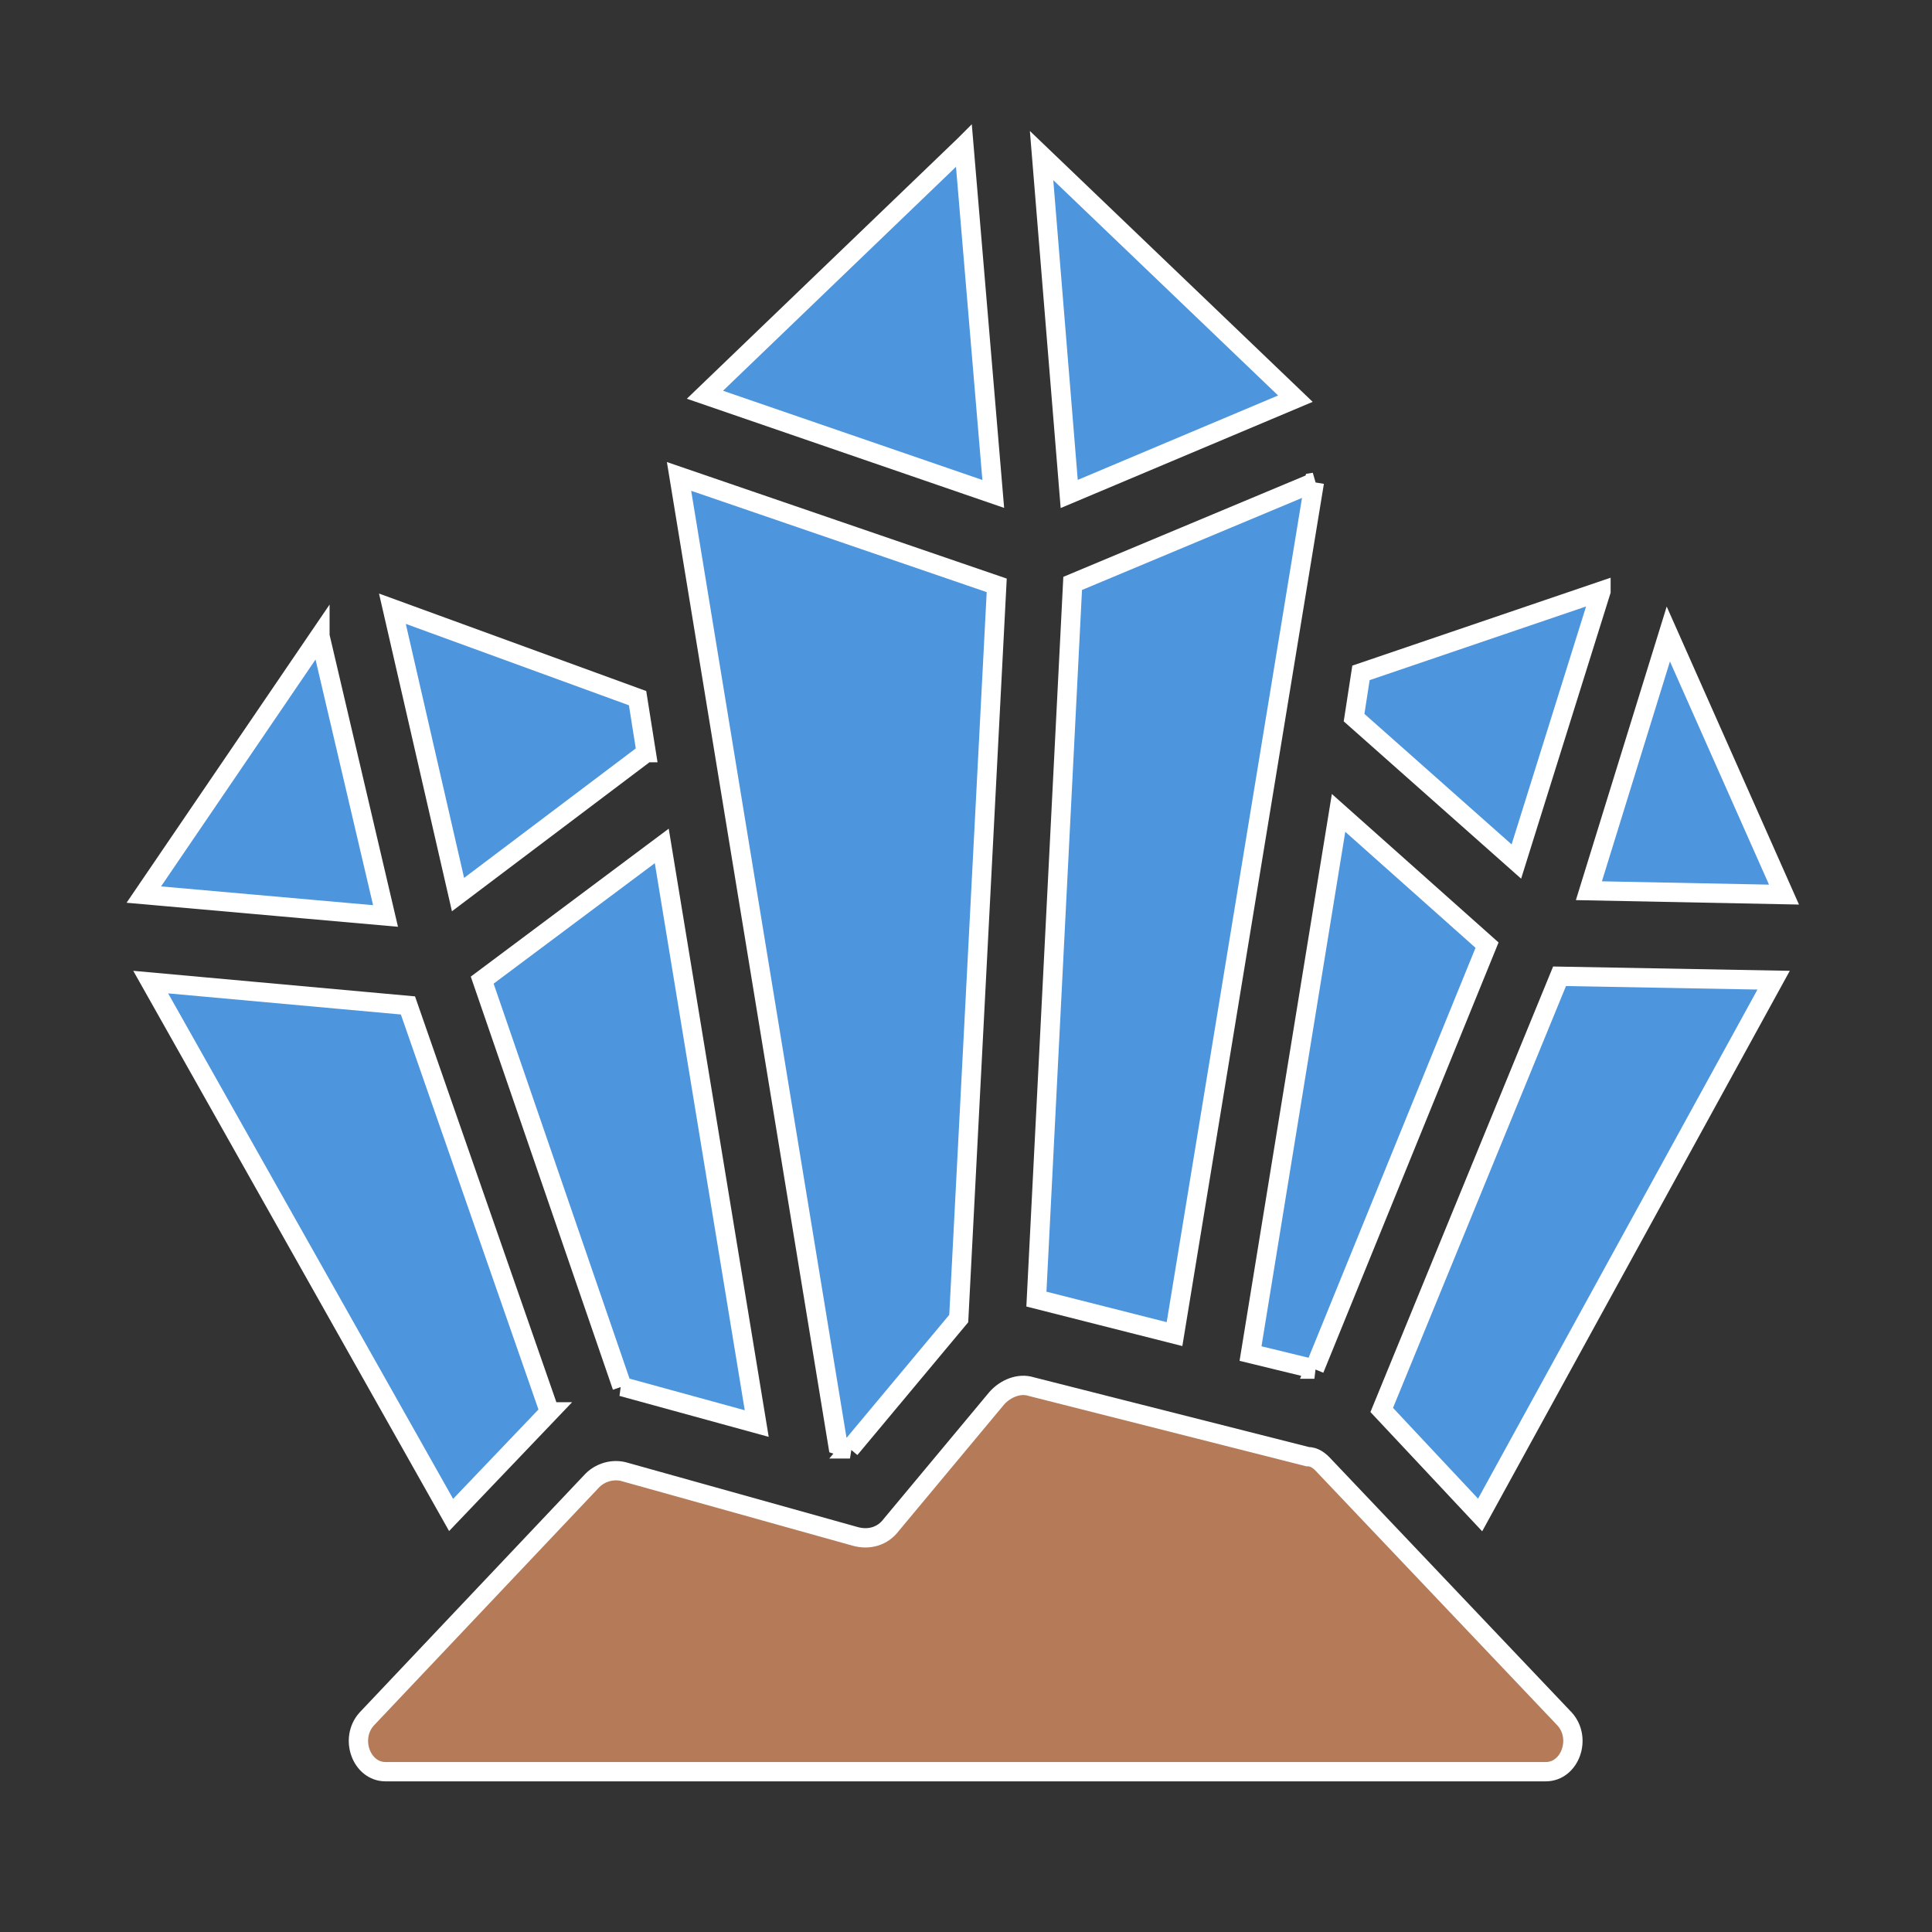 <svg viewBox="0 0 100 100" xmlns="http://www.w3.org/2000/svg">

 <rect x="0" y="0" width="100" height="100" fill="#333333" stroke="none"/>

 <g>
  <path stroke-width="1" fill="#4d95dd" stroke="#ffffff" d="m82.866,30.6l-12.422,4.228l-0.357,2.316l8.4,7.449l4.379,-13.992z"/>
  <path stroke-width="1" fill="#4d95dd" stroke="#ffffff" d="m68.032,70.864l8.937,-21.944l-7.685,-6.845l-4.557,27.985l3.306,0.804z"/>
  <path stroke-width="1" fill="#4d95dd" stroke="#ffffff" d="m92.339,46.304l-5.987,-13.488l-4.111,13.287l10.098,0.201z"/>
  <path stroke-width="1" fill="#4d95dd" stroke="#ffffff" d="m71.518,72.979l5.093,5.436l15.192,-27.681l-11.081,-0.202l-9.204,22.447z"/>
  <path stroke-width="1" fill="#4d95dd" stroke="#ffffff" d="m32.197,71.77l6.971,1.913l-4.915,-29.898l-9.294,6.946l7.239,21.039z"/>
  <path stroke-width="1" fill="#4d95dd" stroke="#ffffff" d="m16.559,32.915l-9.115,13.388l12.511,1.108l-3.396,-14.495z"/>
  <path stroke-width="1" fill="#4d95dd" stroke="#ffffff" d="m28.443,73.079l-7.328,-21.038l-13.315,-1.208l15.549,27.581l5.094,-5.335z"/>
  <path stroke-width="1" fill="#4d95dd" stroke="#ffffff" d="m33.448,38.956l-0.447,-2.819l-12.69,-4.63l3.396,14.797l9.741,-7.348z"/>
  <path stroke-width="1" fill="#4d95dd" stroke="#ffffff" d="m67.049,20.635l-13.137,-12.583l1.43,17.516l11.707,-4.933z"/>
  <path stroke-width="1" fill="#4d95dd" stroke="#ffffff" d="m49.891,7.548l-13.404,12.884l14.924,5.134l-1.519,-18.019z"/>
  <path stroke-width="1" fill="#4d95dd" stroke="#ffffff" d="m43.994,74.992l5.63,-6.744l1.966,-37.95l-16.443,-5.638l8.222,50.129l0.626,0.203z"/>
  <path stroke-width="1" fill="#4d95dd" stroke="#ffffff" d="m68.032,24.963l-12.511,5.234l-1.877,37.044l7.149,1.812l7.238,-44.09z"/>
  <path stroke-width="1" fill="#b57a58" stroke="#ffffff" d="m68.568,75.898c-0.268,-0.302 -0.536,-0.503 -0.893,-0.503l-14.298,-3.624c-0.626,-0.201 -1.341,0.1 -1.787,0.604l-5.451,6.543c-0.447,0.604 -1.162,0.805 -1.877,0.604l-11.885,-3.322c-0.626,-0.201 -1.341,0 -1.787,0.503l-11.617,12.281c-0.893,1.006 -0.268,2.718 0.983,2.718l60.054,0c1.251,0 1.877,-1.711 0.983,-2.718l-12.423,-13.084z"/>
 </g>
</svg>